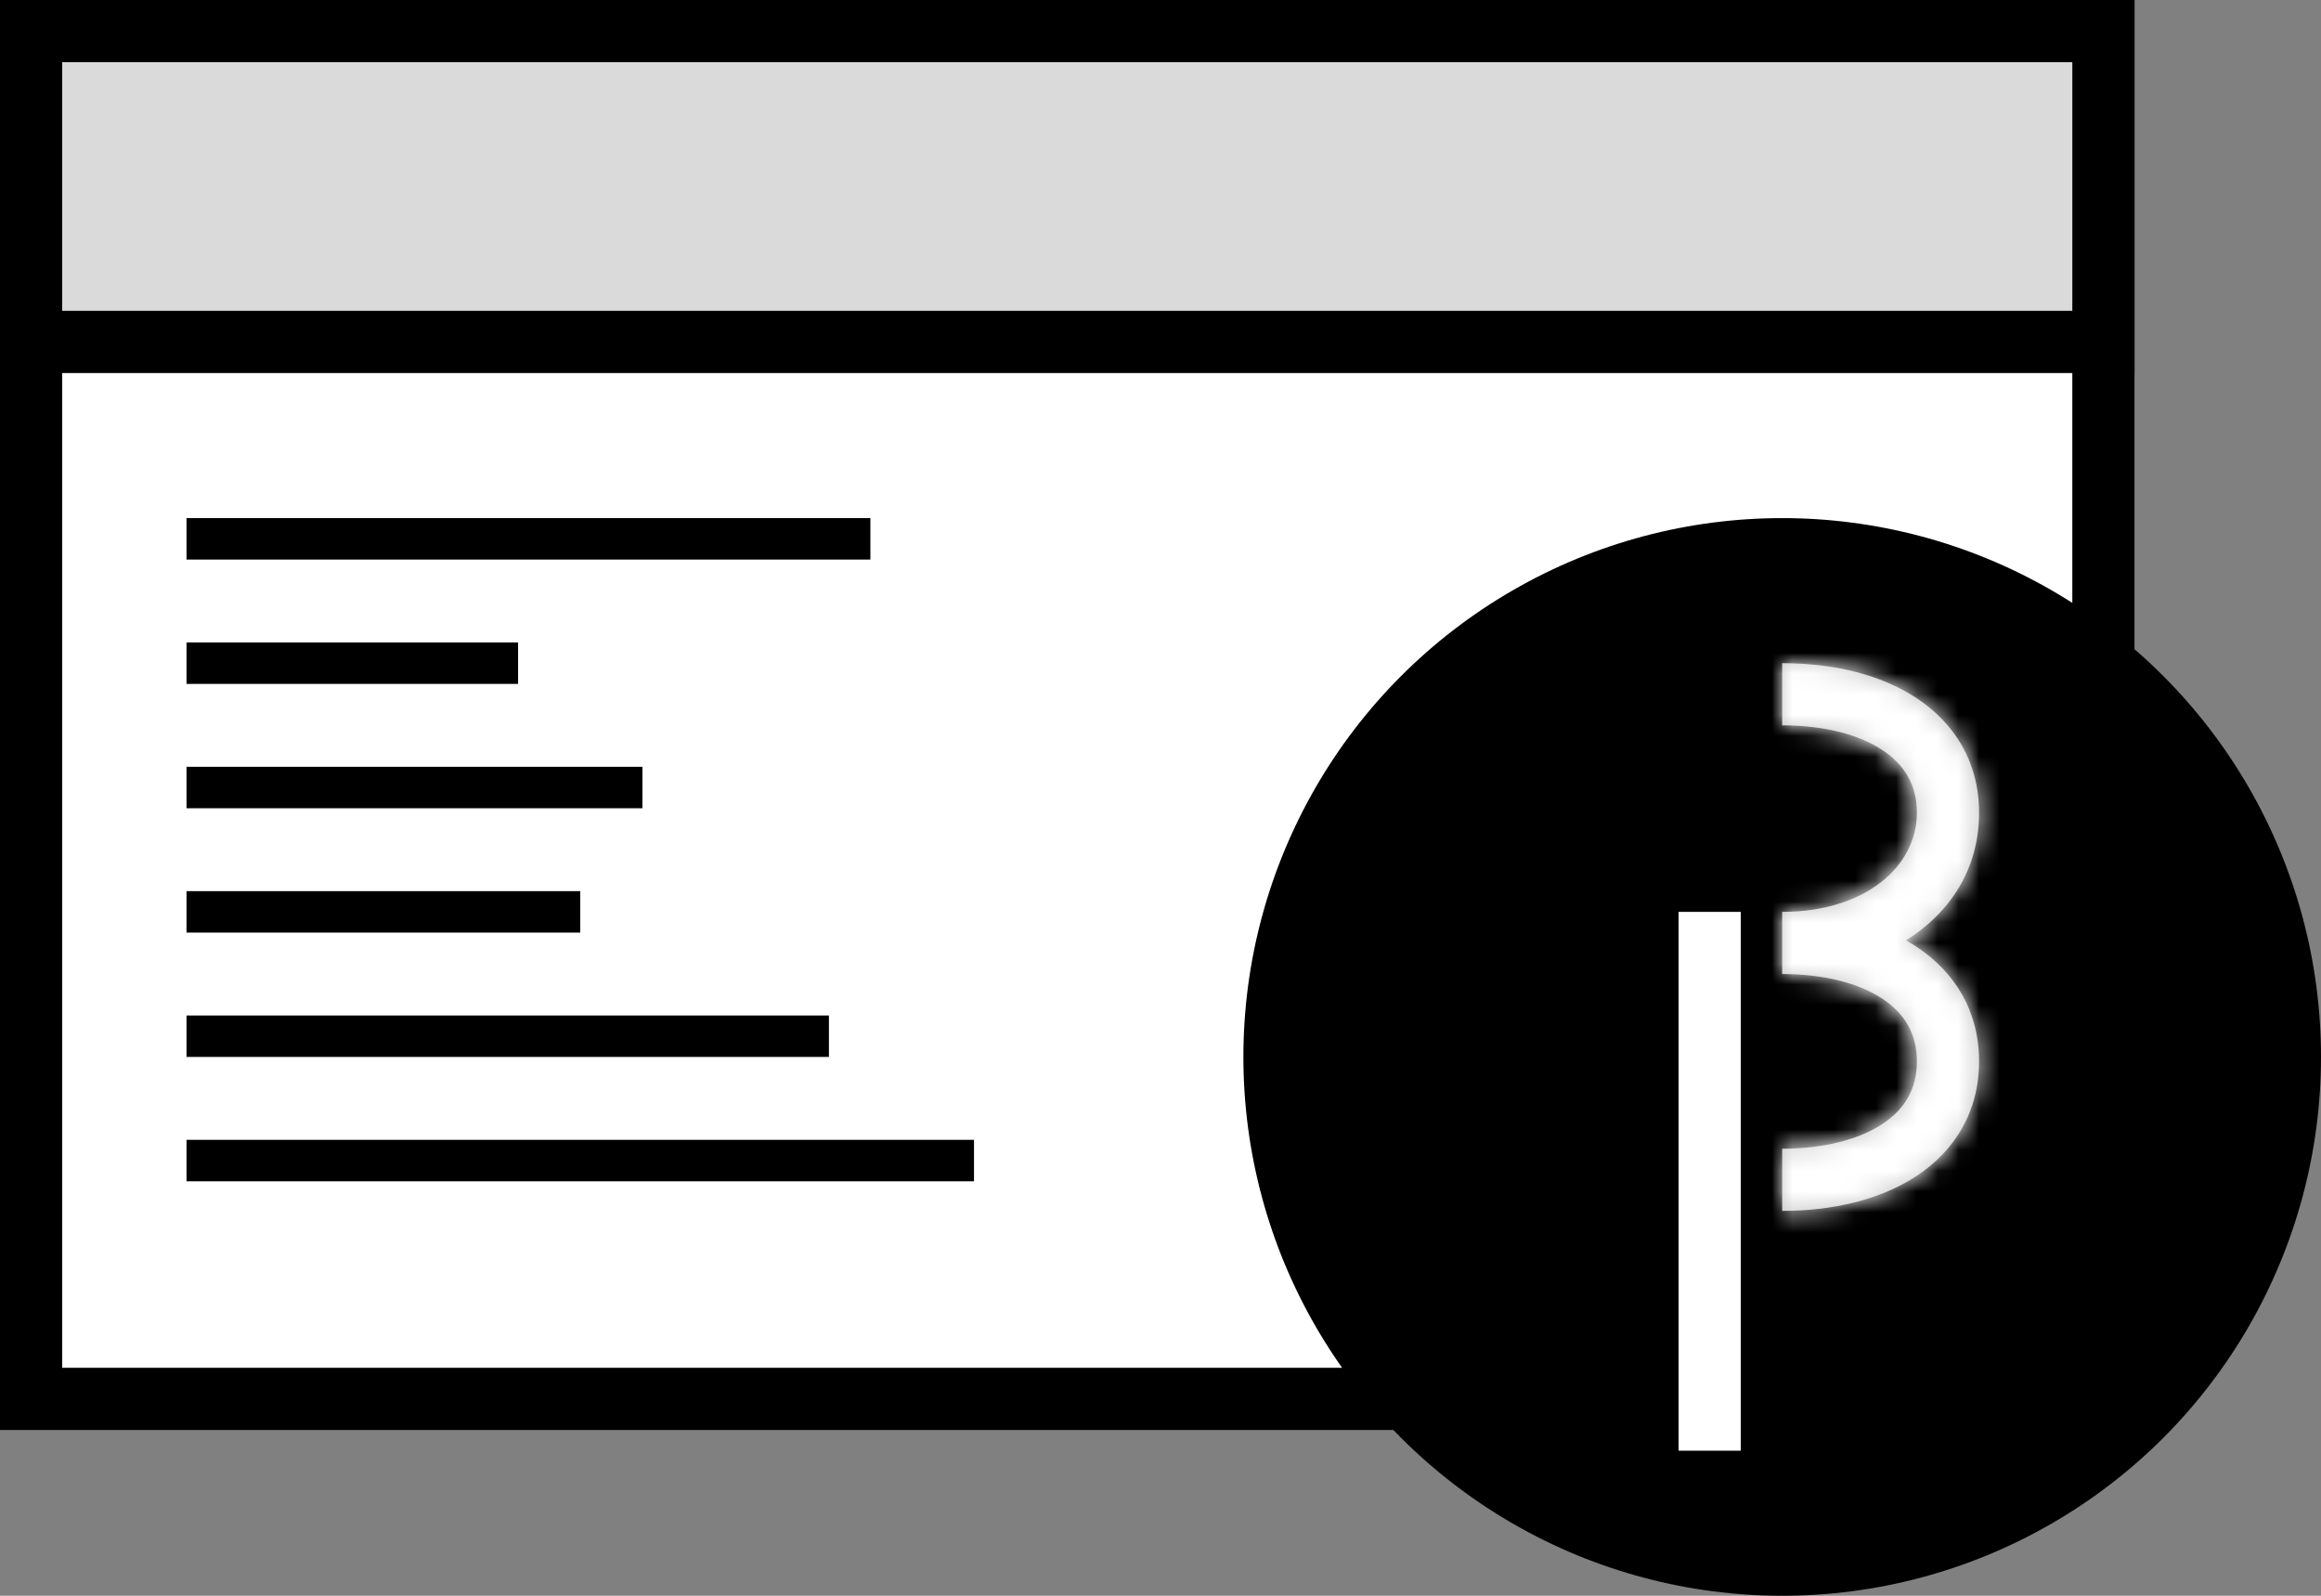 <svg width="112" height="77" viewBox="0 0 112 77" fill="none" xmlns="http://www.w3.org/2000/svg">
<rect x="0" y="0" width="112" height="77" fill="#808080" stroke="none"/>
<rect x="101.5" y="67.5" width="100" height="66" transform="rotate(-180 101.5 67.5)" fill="white" stroke="black" stroke-width="3"/>
<rect x="101.5" y="16.5" width="100" height="15" transform="rotate(-180 101.5 16.5)" fill="#DADADA" stroke="black" stroke-width="3"/>
<line x1="9" y1="26" x2="42" y2="26" stroke="black" stroke-width="2"/>
<line x1="9" y1="38" x2="31" y2="38" stroke="black" stroke-width="2"/>
<line x1="9" y1="32" x2="25" y2="32" stroke="black" stroke-width="2"/>
<line x1="9" y1="44" x2="28" y2="44" stroke="black" stroke-width="2"/>
<line x1="9" y1="56" x2="47" y2="56" stroke="black" stroke-width="2"/>
<line x1="9" y1="50" x2="40" y2="50" stroke="black" stroke-width="2"/>
<circle cx="86" cy="51" r="26" fill="black"/>
<mask id="path-10-inside-1" fill="white">
<path fill-rule="evenodd" clip-rule="evenodd" d="M86 35C88.019 35 89.702 35.444 90.831 36.189C91.901 36.895 92.5 37.875 92.5 39.214C92.5 41.814 90.001 44 86 44V47C88.019 47 89.702 47.444 90.831 48.189C91.901 48.895 92.5 49.875 92.5 51.214C92.5 52.554 91.901 53.533 90.831 54.239C89.702 54.984 88.019 55.428 86 55.428V58.428C88.399 58.428 90.716 57.909 92.483 56.743C94.308 55.539 95.5 53.662 95.5 51.214C95.5 48.767 94.308 46.889 92.483 45.685C92.318 45.576 92.149 45.473 91.975 45.376C94.071 44.058 95.5 41.967 95.5 39.214C95.5 36.767 94.308 34.889 92.483 33.685C90.716 32.519 88.399 32 86 32V35Z"/>
</mask>
<path fill-rule="evenodd" clip-rule="evenodd" d="M86 35C88.019 35 89.702 35.444 90.831 36.189C91.901 36.895 92.5 37.875 92.5 39.214C92.5 41.814 90.001 44 86 44V47C88.019 47 89.702 47.444 90.831 48.189C91.901 48.895 92.5 49.875 92.5 51.214C92.5 52.554 91.901 53.533 90.831 54.239C89.702 54.984 88.019 55.428 86 55.428V58.428C88.399 58.428 90.716 57.909 92.483 56.743C94.308 55.539 95.5 53.662 95.5 51.214C95.5 48.767 94.308 46.889 92.483 45.685C92.318 45.576 92.149 45.473 91.975 45.376C94.071 44.058 95.5 41.967 95.5 39.214C95.5 36.767 94.308 34.889 92.483 33.685C90.716 32.519 88.399 32 86 32V35Z" fill="#C4C4C4"/>
<path d="M90.831 36.189L89.179 38.693L90.831 36.189ZM86 35H83V38H86V35ZM86 44V41H83V44H86ZM86 47H83V50L86 50L86 47ZM90.831 48.189L92.483 45.685L92.483 45.685L90.831 48.189ZM90.831 54.239L92.483 56.743L92.483 56.743L90.831 54.239ZM86 55.428V52.428H83V55.428H86ZM86 58.428H83V61.428H86V58.428ZM92.483 56.743L94.135 59.248L94.135 59.248L92.483 56.743ZM92.483 45.685L90.831 48.189L90.831 48.189L92.483 45.685ZM91.975 45.376L90.378 42.836L86.106 45.523L90.507 47.992L91.975 45.376ZM92.483 33.685L94.135 31.181L94.135 31.181L92.483 33.685ZM86 32V29H83V32H86ZM92.483 33.685C90.716 32.519 88.4 32 86 32V38C87.638 38 88.688 38.37 89.179 38.693L92.483 33.685ZM95.5 39.214C95.5 36.771 94.312 34.892 92.483 33.685L89.179 38.693C89.393 38.835 89.448 38.927 89.456 38.943C89.46 38.948 89.5 39.01 89.5 39.214H95.5ZM86 47C90.9 47 95.5 44.139 95.5 39.214H89.5C89.5 39.483 89.391 39.841 88.913 40.211C88.412 40.599 87.471 41 86 41V47ZM89 47V44H83V47H89ZM92.483 45.685C90.716 44.519 88.4 44 86 44L86 50C87.638 50 88.688 50.37 89.179 50.693L92.483 45.685ZM95.5 51.214C95.5 48.771 94.312 46.891 92.483 45.685L89.179 50.693C89.393 50.835 89.448 50.927 89.456 50.943C89.46 50.948 89.5 51.01 89.5 51.214H95.5ZM92.483 56.743C94.312 55.537 95.5 53.658 95.5 51.214H89.5C89.5 51.419 89.46 51.48 89.456 51.486C89.448 51.502 89.393 51.594 89.179 51.735L92.483 56.743ZM86 58.428C88.4 58.428 90.716 57.909 92.483 56.743L89.179 51.735C88.688 52.059 87.638 52.428 86 52.428V58.428ZM89 58.428V55.428H83V58.428H89ZM90.831 54.239C89.703 54.984 88.02 55.428 86 55.428V61.428C88.779 61.428 91.729 60.835 94.135 59.248L90.831 54.239ZM92.5 51.214C92.5 52.551 91.903 53.532 90.831 54.239L94.135 59.248C96.713 57.547 98.5 54.772 98.5 51.214H92.5ZM90.831 48.189C91.903 48.897 92.5 49.877 92.5 51.214H98.5C98.5 47.656 96.713 44.881 94.135 43.181L90.831 48.189ZM90.507 47.992C90.62 48.056 90.728 48.121 90.831 48.189L94.135 43.181C93.909 43.031 93.678 42.891 93.443 42.76L90.507 47.992ZM92.5 39.214C92.5 40.777 91.744 41.977 90.378 42.836L93.572 47.915C96.398 46.138 98.5 43.157 98.5 39.214H92.5ZM90.831 36.189C91.903 36.897 92.5 37.877 92.5 39.214H98.5C98.5 35.656 96.713 32.882 94.135 31.181L90.831 36.189ZM86 35C88.02 35 89.703 35.445 90.831 36.189L94.135 31.181C91.729 29.593 88.779 29 86 29V35ZM89 35V32H83V35H89Z" fill="white" mask="url(#path-10-inside-1)"/>
<line x1="82.5" y1="44" x2="82.5" y2="70" stroke="white" stroke-width="3"/>
</svg>
